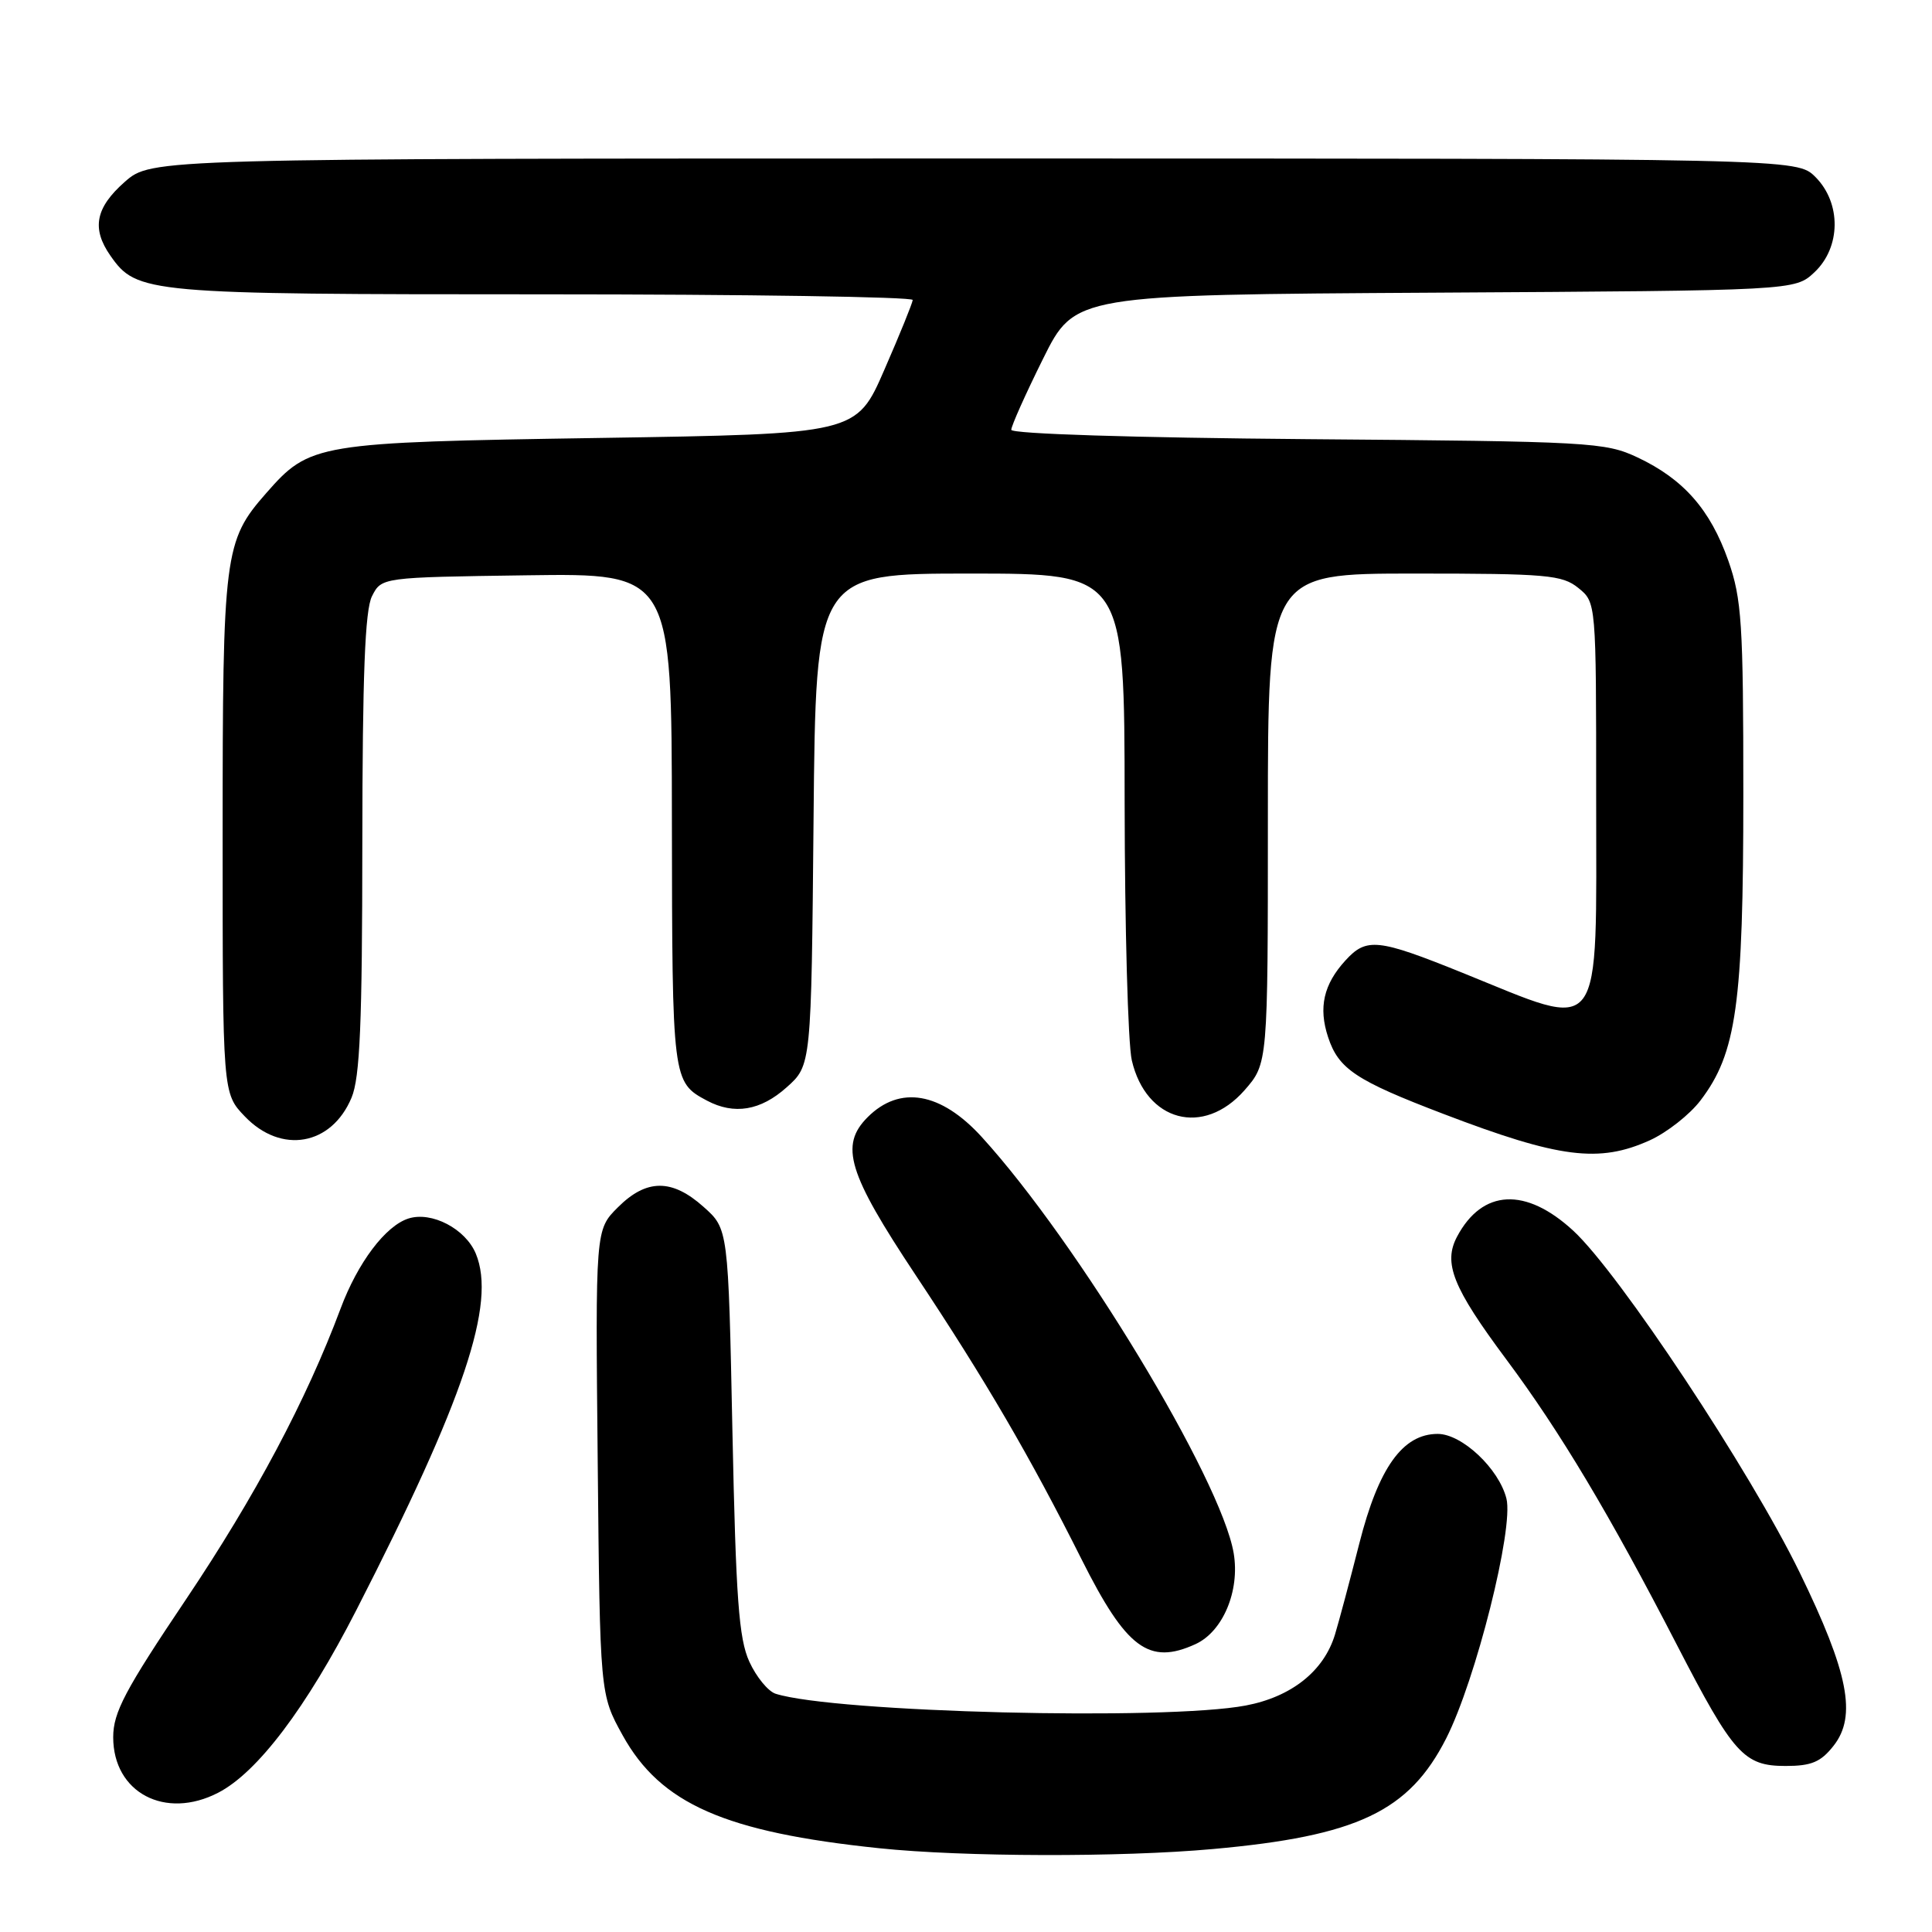 <?xml version="1.0" encoding="UTF-8" standalone="no"?>
<!DOCTYPE svg PUBLIC "-//W3C//DTD SVG 1.1//EN" "http://www.w3.org/Graphics/SVG/1.1/DTD/svg11.dtd" >
<svg xmlns="http://www.w3.org/2000/svg" xmlns:xlink="http://www.w3.org/1999/xlink" version="1.1" viewBox="0 0 256 256">
 <g >
 <path fill="currentColor"
d=" M 160.68 245.01 C 179.84 243.29 186.71 240.03 191.63 230.34 C 195.55 222.62 200.60 202.52 199.61 198.57 C 198.61 194.60 193.72 190.00 190.50 190.00 C 185.87 190.00 182.67 194.47 180.12 204.50 C 178.86 209.45 177.41 214.89 176.89 216.59 C 175.42 221.43 171.13 224.84 165.07 225.99 C 154.42 228.01 110.59 226.91 102.77 224.43 C 101.78 224.11 100.21 222.20 99.29 220.18 C 97.90 217.14 97.51 211.84 97.05 189.67 C 96.50 162.83 96.50 162.83 93.23 159.92 C 89.04 156.17 85.66 156.19 81.87 159.98 C 78.89 162.95 78.89 162.95 79.20 193.73 C 79.50 224.50 79.50 224.50 82.50 229.93 C 87.53 239.02 96.04 242.77 116.50 244.90 C 127.60 246.06 148.53 246.11 160.68 245.01 Z  M 28.92 237.54 C 34.11 234.86 40.58 226.31 47.22 213.34 C 61.51 185.43 65.78 172.71 63.05 166.12 C 61.68 162.82 57.20 160.48 54.12 161.46 C 51.08 162.43 47.40 167.30 45.12 173.42 C 40.58 185.55 33.83 198.24 24.67 211.89 C 16.55 223.97 15.00 226.91 15.00 230.19 C 15.00 237.54 21.89 241.18 28.92 237.54 Z  M 242.96 231.32 C 246.06 227.39 244.93 221.63 238.47 208.37 C 231.89 194.87 214.54 168.68 208.47 163.08 C 202.17 157.27 196.43 157.56 193.08 163.84 C 191.20 167.36 192.49 170.59 199.60 180.14 C 206.73 189.71 213.27 200.65 222.22 218.00 C 229.69 232.46 231.07 234.00 236.60 234.00 C 240.02 234.00 241.27 233.48 242.96 231.32 Z  M 158.40 217.86 C 162.04 216.20 164.31 210.80 163.47 205.81 C 161.81 196.02 142.79 164.59 130.09 150.66 C 124.67 144.71 119.23 143.77 114.97 148.03 C 111.23 151.77 112.35 155.44 121.33 168.96 C 130.60 182.91 136.49 193.01 143.34 206.67 C 149.25 218.44 152.24 220.67 158.40 217.86 Z  M 218.62 151.09 C 220.88 150.06 223.90 147.69 225.32 145.82 C 230.09 139.56 231.00 133.10 231.00 105.26 C 231.00 82.56 230.79 79.37 229.01 74.29 C 226.63 67.53 223.08 63.49 217.00 60.62 C 212.69 58.59 210.81 58.49 173.25 58.19 C 150.18 58.00 134.00 57.49 134.00 56.95 C 134.00 56.44 135.89 52.21 138.21 47.54 C 142.42 39.06 142.42 39.06 190.13 38.78 C 237.84 38.50 237.84 38.50 240.42 36.08 C 243.94 32.77 244.00 26.91 240.55 23.45 C 238.09 21.00 238.09 21.00 129.08 21.00 C 20.07 21.00 20.07 21.00 16.53 24.10 C 12.65 27.52 12.11 30.28 14.63 33.88 C 18.14 38.89 19.33 39.00 71.97 39.00 C 98.94 39.00 120.97 39.34 120.94 39.75 C 120.91 40.16 119.22 44.33 117.18 49.00 C 113.48 57.50 113.48 57.50 79.49 58.03 C 41.79 58.62 41.07 58.74 35.25 65.37 C 29.71 71.68 29.50 73.34 29.50 110.68 C 29.50 144.87 29.50 144.87 32.44 147.93 C 37.26 152.97 43.93 151.80 46.58 145.45 C 47.70 142.79 48.00 135.61 48.01 111.78 C 48.03 89.39 48.36 80.85 49.29 79.00 C 50.56 76.50 50.56 76.50 69.78 76.23 C 89.00 75.96 89.00 75.96 89.03 108.73 C 89.07 143.19 89.09 143.39 93.68 145.84 C 97.28 147.75 100.78 147.17 104.23 144.08 C 107.50 141.17 107.50 141.17 107.80 108.58 C 108.10 76.00 108.10 76.00 128.55 76.00 C 149.00 76.00 149.00 76.00 149.02 106.25 C 149.04 122.89 149.46 138.30 149.97 140.50 C 151.86 148.63 159.46 150.65 164.90 144.47 C 168.00 140.93 168.00 140.93 168.00 108.47 C 168.00 76.00 168.00 76.00 187.39 76.00 C 204.99 76.00 207.00 76.18 209.14 77.91 C 211.50 79.82 211.50 79.82 211.50 105.49 C 211.50 138.18 212.73 136.55 193.81 128.91 C 182.57 124.37 181.07 124.21 178.29 127.25 C 175.38 130.43 174.68 133.50 175.98 137.43 C 177.37 141.65 179.65 143.17 191.29 147.61 C 206.63 153.47 211.89 154.14 218.62 151.09 Z "/>
</g>
</svg>